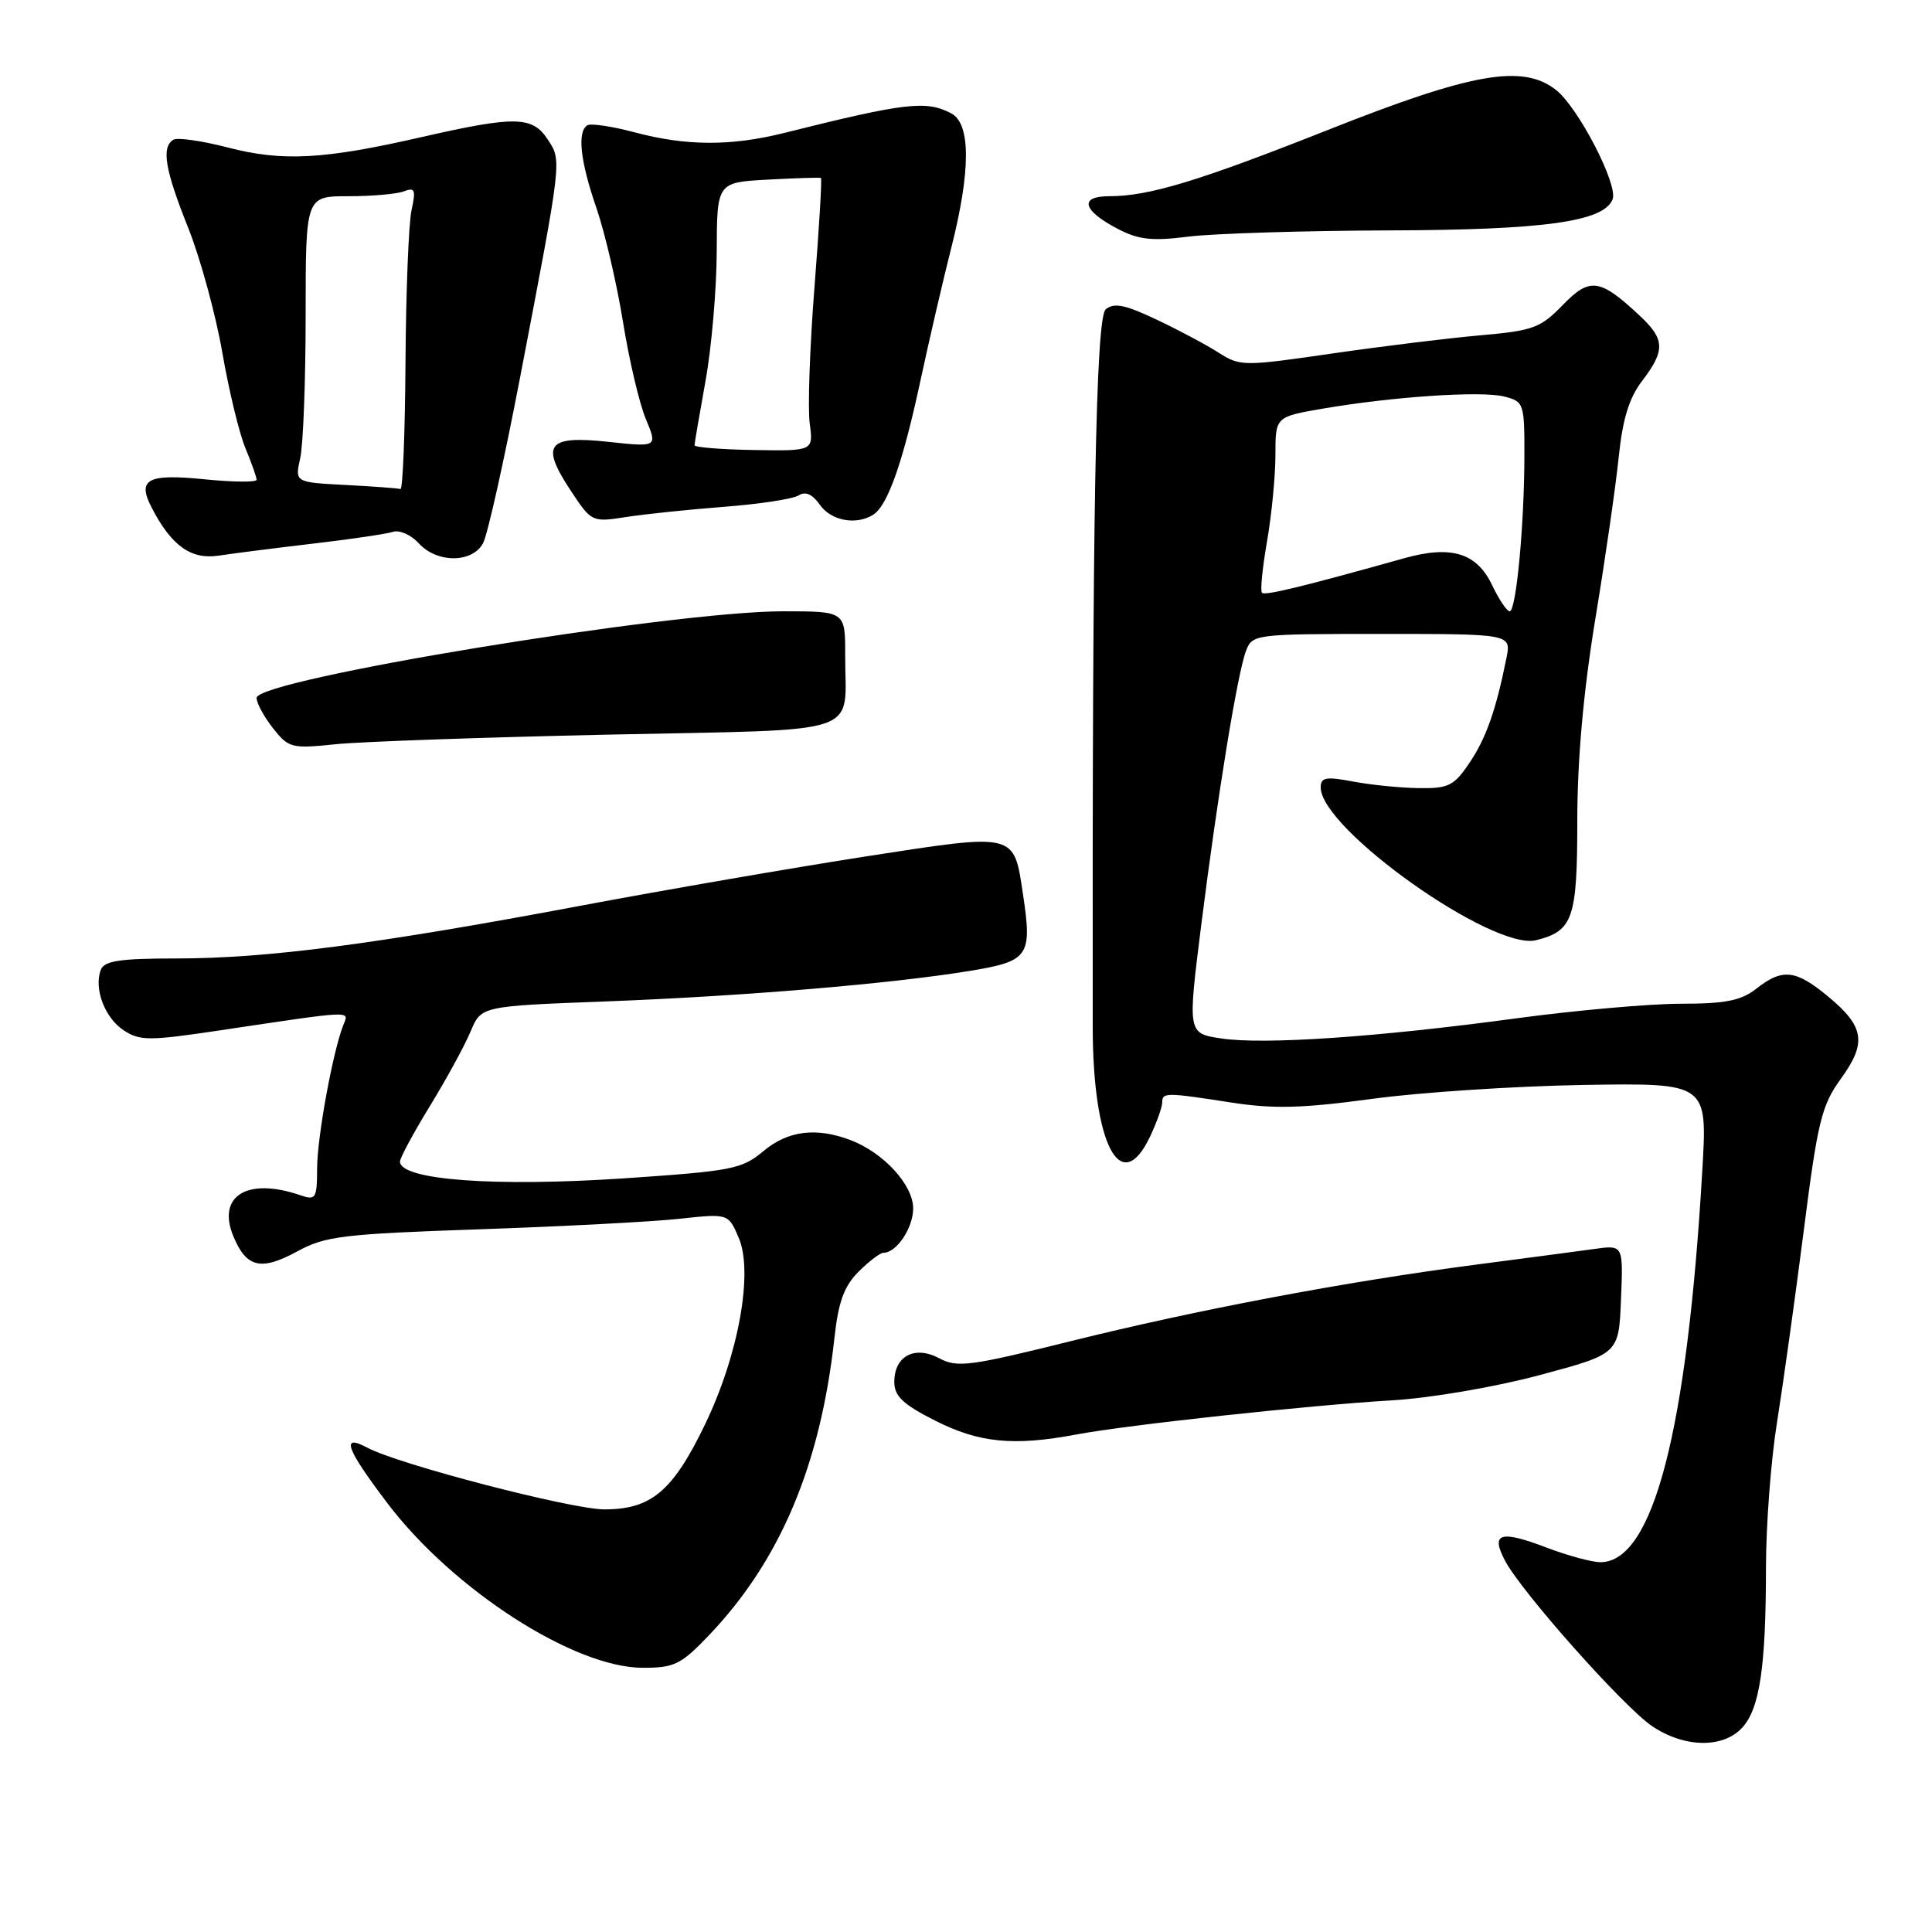 <?xml version="1.0" encoding="UTF-8" standalone="no"?>
<!DOCTYPE svg PUBLIC "-//W3C//DTD SVG 1.1//EN" "http://www.w3.org/Graphics/SVG/1.1/DTD/svg11.dtd" >
<svg xmlns="http://www.w3.org/2000/svg" xmlns:xlink="http://www.w3.org/1999/xlink" version="1.1" viewBox="0 0 256 256">
 <g >
 <path fill="currentColor"
d=" M 230.83 228.95 C 233.17 226.44 234.00 220.85 234.00 207.61 C 234.01 202.05 234.66 193.45 235.46 188.50 C 236.25 183.55 237.84 172.16 238.99 163.20 C 240.85 148.57 241.36 146.49 243.93 142.93 C 247.40 138.15 247.05 136.01 242.15 131.97 C 237.91 128.48 236.17 128.30 232.73 131.00 C 230.70 132.59 228.67 133.00 222.73 133.00 C 218.63 133.00 208.80 133.87 200.88 134.94 C 182.49 137.43 167.47 138.45 161.82 137.60 C 157.37 136.93 157.37 136.93 159.15 122.72 C 161.34 105.35 163.96 89.27 165.10 86.25 C 165.94 84.04 166.23 84.00 183.10 84.00 C 200.25 84.00 200.25 84.00 199.61 87.20 C 198.23 94.09 196.91 97.84 194.70 101.10 C 192.65 104.14 191.93 104.49 187.95 104.43 C 185.50 104.39 181.59 104.00 179.25 103.55 C 175.69 102.88 175.00 103.00 175.00 104.34 C 175.00 109.84 197.82 126.02 203.55 124.58 C 208.44 123.35 209.00 121.73 209.00 108.68 C 209.01 100.58 209.81 91.65 211.39 82.00 C 212.71 74.03 214.10 64.37 214.49 60.55 C 215.01 55.52 215.86 52.73 217.60 50.46 C 220.68 46.42 220.62 44.95 217.25 41.81 C 211.98 36.89 210.67 36.71 207.07 40.42 C 204.14 43.45 203.14 43.82 196.17 44.43 C 191.95 44.80 183.08 45.89 176.46 46.85 C 164.76 48.55 164.33 48.55 161.46 46.72 C 159.83 45.68 156.12 43.70 153.21 42.33 C 149.09 40.37 147.61 40.08 146.52 40.98 C 145.19 42.09 144.72 68.16 144.79 136.04 C 144.80 151.67 148.51 158.77 152.39 150.60 C 153.27 148.73 154.00 146.70 154.00 146.10 C 154.00 144.74 154.44 144.74 163.15 146.09 C 168.76 146.96 172.56 146.86 181.85 145.60 C 188.26 144.73 200.87 143.91 209.87 143.76 C 226.24 143.50 226.24 143.50 225.57 155.00 C 223.55 189.67 219.05 207.00 212.06 207.00 C 210.94 207.00 207.70 206.12 204.86 205.04 C 198.77 202.72 197.49 203.14 199.43 206.81 C 201.64 210.99 215.16 226.19 218.92 228.73 C 223.18 231.59 228.28 231.69 230.83 228.95 Z  M 93.97 216.65 C 103.40 206.75 108.71 194.15 110.57 177.26 C 111.09 172.50 111.85 170.42 113.76 168.51 C 115.14 167.13 116.63 166.00 117.06 166.00 C 118.80 166.00 121.00 162.71 121.00 160.12 C 121.00 157.00 117.06 152.72 112.68 151.06 C 108.12 149.34 104.37 149.82 101.13 152.55 C 98.32 154.91 96.97 155.17 82.80 156.13 C 65.55 157.29 53.00 156.36 53.00 153.91 C 53.00 153.43 54.79 150.11 56.98 146.53 C 59.17 142.95 61.59 138.52 62.36 136.67 C 63.76 133.32 63.76 133.32 80.13 132.70 C 98.54 132.00 118.05 130.36 128.50 128.65 C 136.34 127.36 136.79 126.72 135.55 118.48 C 134.32 110.29 134.72 110.39 114.92 113.45 C 105.34 114.94 88.06 117.92 76.53 120.09 C 49.76 125.12 35.30 127.00 23.42 127.00 C 15.91 127.00 13.82 127.31 13.36 128.50 C 12.41 130.99 13.88 134.88 16.40 136.53 C 18.54 137.93 19.77 137.93 29.13 136.53 C 47.07 133.85 46.26 133.89 45.50 135.80 C 44.11 139.31 42.03 150.65 42.02 154.82 C 42.00 158.85 41.85 159.08 39.75 158.36 C 32.76 155.97 28.71 158.47 30.92 163.81 C 32.65 167.98 34.58 168.44 39.40 165.81 C 43.10 163.79 45.43 163.51 63.50 162.89 C 74.50 162.51 86.42 161.89 90.00 161.50 C 96.50 160.79 96.50 160.79 97.88 164.00 C 99.84 168.55 97.88 179.47 93.45 188.68 C 89.16 197.59 86.31 200.00 80.08 200.00 C 75.73 200.00 52.82 194.04 48.70 191.84 C 45.11 189.92 45.83 191.92 51.34 199.19 C 60.03 210.64 76.06 220.98 85.16 220.99 C 89.36 221.00 90.23 220.57 93.97 216.65 Z  M 142.61 190.08 C 149.33 188.81 173.57 186.19 184.50 185.55 C 189.55 185.25 198.11 183.79 204.00 182.21 C 214.50 179.40 214.50 179.40 214.79 172.18 C 215.09 164.96 215.09 164.96 211.29 165.49 C 209.21 165.78 202.10 166.72 195.50 167.58 C 178.24 169.84 158.69 173.53 141.80 177.73 C 128.57 181.02 126.83 181.25 124.48 179.99 C 121.22 178.24 118.50 179.66 118.50 183.11 C 118.50 185.00 119.64 186.08 123.93 188.25 C 129.74 191.19 134.32 191.64 142.61 190.08 Z  M 80.67 97.34 C 115.13 96.60 111.96 97.67 111.99 86.75 C 112.00 81.00 112.00 81.00 103.75 81.00 C 88.84 81.01 34.00 90.03 34.00 92.48 C 34.00 93.17 34.98 94.97 36.17 96.49 C 38.24 99.11 38.63 99.22 44.42 98.62 C 47.76 98.27 64.08 97.70 80.67 97.34 Z  M 41.50 72.03 C 46.45 71.45 51.21 70.75 52.08 70.47 C 52.95 70.20 54.48 70.88 55.49 71.99 C 57.89 74.64 62.59 74.63 64.01 71.97 C 64.61 70.86 66.84 60.84 68.97 49.72 C 74.50 20.87 74.45 21.33 72.57 18.47 C 70.55 15.38 68.25 15.34 55.93 18.15 C 42.87 21.14 37.45 21.43 30.17 19.54 C 26.74 18.65 23.49 18.19 22.96 18.52 C 21.36 19.52 21.86 22.50 24.93 30.17 C 26.54 34.20 28.57 41.63 29.45 46.67 C 30.32 51.71 31.70 57.43 32.52 59.38 C 33.33 61.34 34.00 63.22 34.00 63.57 C 34.00 63.92 30.90 63.89 27.11 63.51 C 19.55 62.75 18.15 63.49 20.08 67.23 C 22.71 72.33 25.31 74.19 29.00 73.62 C 30.92 73.33 36.55 72.61 41.50 72.03 Z  M 96.00 67.15 C 100.67 66.79 105.10 66.11 105.83 65.64 C 106.72 65.07 107.65 65.48 108.64 66.89 C 110.12 69.01 113.46 69.63 115.71 68.20 C 117.62 66.98 119.63 61.31 121.95 50.50 C 123.13 45.00 124.98 37.05 126.05 32.83 C 128.63 22.67 128.64 16.41 126.07 15.04 C 122.76 13.27 119.99 13.59 103.93 17.61 C 96.86 19.38 90.93 19.36 84.08 17.53 C 81.10 16.74 78.29 16.32 77.83 16.60 C 76.46 17.45 76.88 21.35 79.04 27.59 C 80.15 30.84 81.74 37.62 82.55 42.66 C 83.36 47.69 84.72 53.49 85.58 55.53 C 87.13 59.25 87.13 59.25 80.56 58.54 C 72.50 57.68 71.58 58.89 75.63 65.02 C 78.38 69.18 78.45 69.21 82.95 68.51 C 85.45 68.12 91.33 67.51 96.00 67.15 Z  M 184.00 30.53 C 204.67 30.47 212.54 29.37 213.68 26.40 C 214.42 24.46 209.14 14.26 206.19 11.93 C 201.79 8.46 195.11 9.62 176.00 17.20 C 158.78 24.02 152.24 26.00 146.97 26.00 C 142.96 26.00 143.44 27.88 148.06 30.30 C 150.85 31.77 152.63 31.97 157.50 31.35 C 160.80 30.94 172.72 30.57 184.00 30.53 Z  M 197.71 77.53 C 195.67 73.25 192.30 72.22 186.06 73.97 C 172.63 77.73 167.62 78.95 167.22 78.55 C 166.97 78.31 167.28 75.24 167.89 71.72 C 168.50 68.21 169.00 63.06 169.00 60.28 C 169.00 55.23 169.00 55.23 175.25 54.15 C 184.52 52.56 196.25 51.77 199.31 52.54 C 201.92 53.20 202.00 53.44 201.99 60.36 C 201.98 69.56 200.90 81.00 200.04 81.00 C 199.67 81.00 198.62 79.44 197.71 77.53 Z  M 45.78 64.26 C 39.07 63.91 39.07 63.91 39.78 60.71 C 40.18 58.94 40.50 50.41 40.50 41.75 C 40.50 26.00 40.50 26.00 46.17 26.00 C 49.29 26.00 52.60 25.71 53.53 25.35 C 54.98 24.79 55.12 25.15 54.53 27.85 C 54.15 29.58 53.79 38.65 53.73 48.00 C 53.67 57.35 53.37 64.91 53.06 64.80 C 52.75 64.70 49.48 64.45 45.78 64.26 Z  M 92.03 59.00 C 92.03 58.73 92.69 54.90 93.48 50.50 C 94.28 46.10 94.95 38.38 94.97 33.34 C 95.00 24.17 95.00 24.17 101.75 23.80 C 105.46 23.60 108.62 23.50 108.78 23.58 C 108.93 23.66 108.54 30.18 107.92 38.08 C 107.30 45.98 107.02 54.09 107.29 56.10 C 107.78 59.76 107.78 59.76 99.90 59.63 C 95.56 59.56 92.02 59.27 92.03 59.00 Z "/>
</g>
</svg>